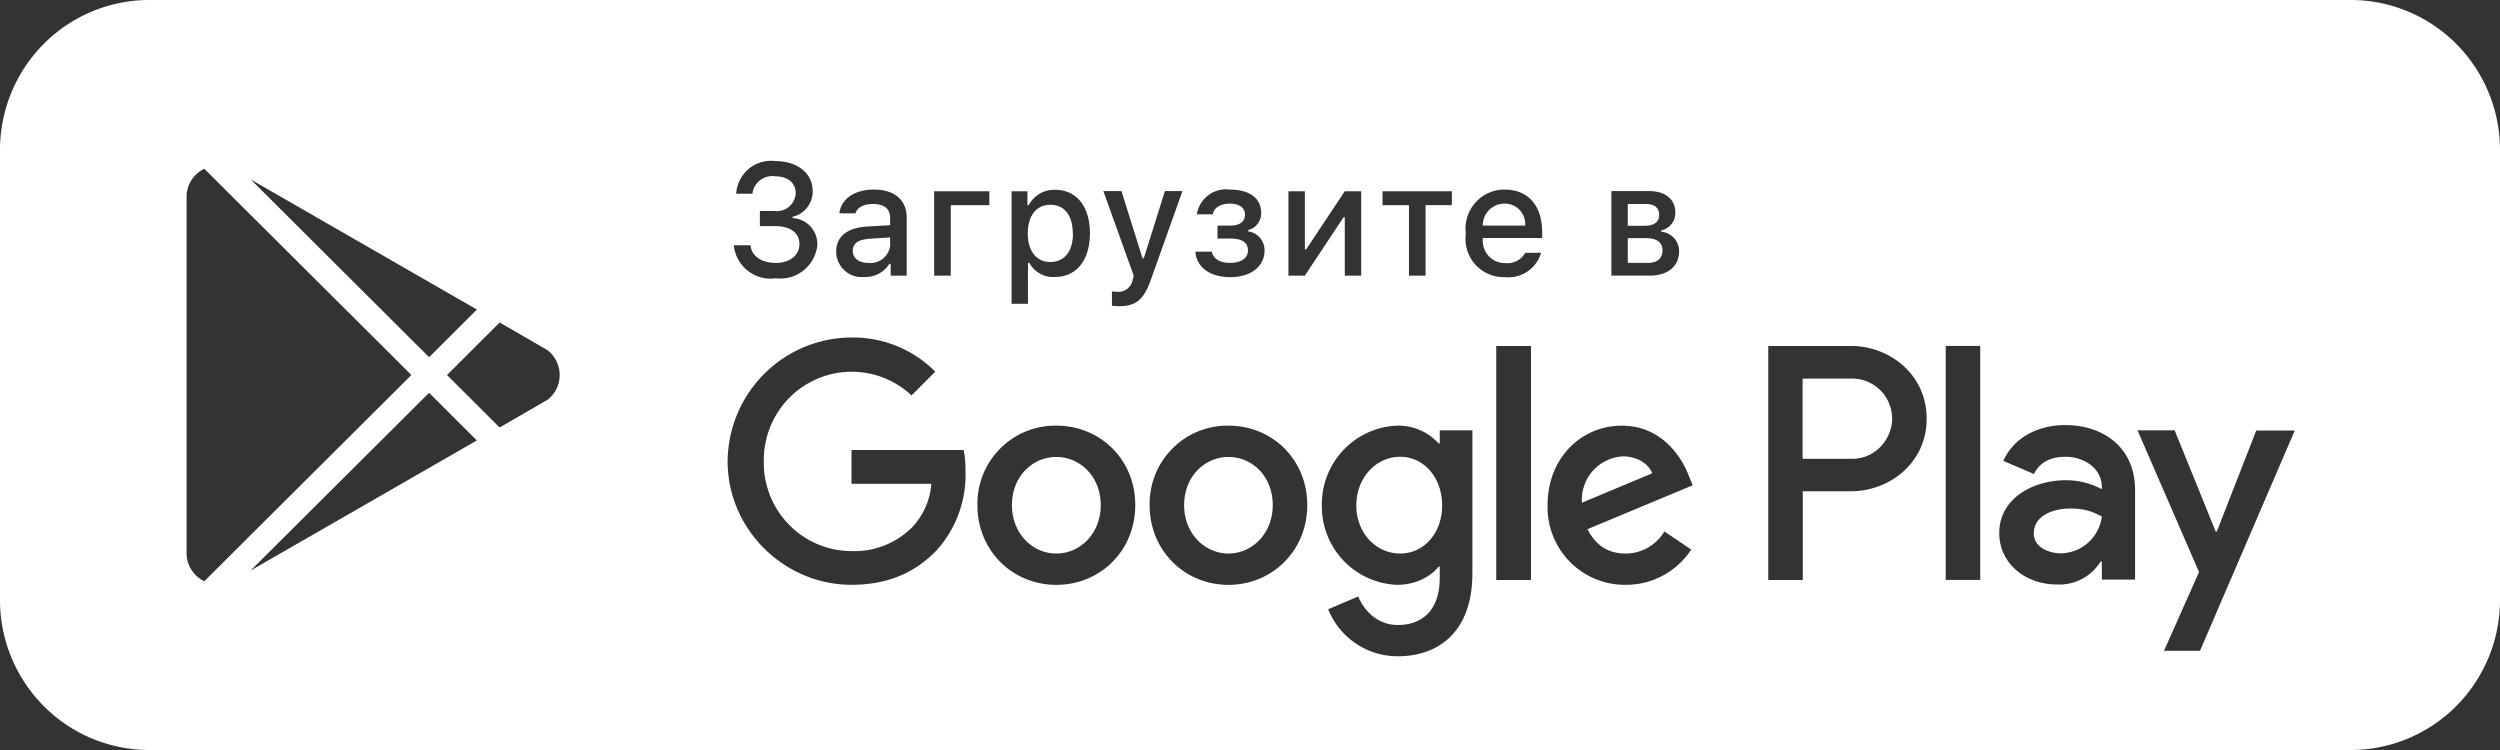 <svg width="90" height="27" fill="none" xmlns="http://www.w3.org/2000/svg"><rect width="100%" height="100%" fill="#333333" stroke="none"/><path fill-rule="evenodd" clip-rule="evenodd" d="M0 5.4a5.41 5.41 0 011.574-3.818A5.36 5.36 0 015.374 0h79.253a5.36 5.36 0 013.8 1.582A5.414 5.414 0 0190 5.4v16.2a5.414 5.414 0 01-1.574 3.818 5.36 5.36 0 01-3.8 1.582H5.374a5.36 5.36 0 01-3.8-1.582A5.414 5.414 0 010 21.6V5.4zm6.716 14.513c0 .445.262.83.638 1.012L14.81 13.5 7.354 6.075a1.124 1.124 0 00-.638 1.013v12.825zm10.451-4.057l-1.72-1.715-6.427 6.4 8.147-4.685zm2.539-3.254l-1.72-.992-1.893 1.89 1.894 1.89 1.726-.999a1.126 1.126 0 00.435-.896 1.132 1.132 0 00-.442-.893zM9.026 6.46l6.422 6.399 1.72-1.715L9.026 6.46zm61.02 14.418h1.242v-8.424h-1.242v8.424zm11.182-5.387l-1.423 3.645h-.04l-1.478-3.645H76.95l2.216 5.103-1.262 2.835H79.2l3.412-7.931h-1.384v-.007zM74.19 19.92c-.403 0-.974-.202-.974-.715 0-.648.705-.898 1.316-.898.544 0 .806.121 1.135.284a1.52 1.52 0 01-.491.942 1.507 1.507 0 01-.986.387zm.147-4.617c-.9 0-1.827.405-2.216 1.29l1.101.472c.236-.473.672-.621 1.142-.621.638 0 1.29.391 1.303 1.08v.088a2.722 2.722 0 00-1.296-.324c-1.189 0-2.398.661-2.398 1.896 0 1.128.974 1.857 2.069 1.857a1.74 1.74 0 001.578-.824h.047v.648h1.196v-3.226c0-1.499-1.102-2.336-2.526-2.336zm-7.677 1.215h-1.766v-2.889h1.766a1.438 1.438 0 011.345.888c.074.177.112.366.113.557 0 .648-.524 1.444-1.458 1.444zm-.026-4.063h-2.976v8.424h1.243v-3.193h1.733c1.376 0 2.726-1.012 2.726-2.612 0-1.607-1.35-2.62-2.726-2.62zm-16.227 7.472c-.86 0-1.579-.729-1.579-1.728 0-1.012.719-1.755 1.579-1.755.846 0 1.51.742 1.51 1.755 0 .999-.664 1.728-1.51 1.728zm1.424-3.962h-.04a1.955 1.955 0 00-1.492-.642 2.815 2.815 0 00-1.94.883 2.843 2.843 0 00-.773 1.993 2.836 2.836 0 00.779 1.982 2.808 2.808 0 001.934.873c.672 0 1.21-.303 1.491-.655h.04v.412c0 1.1-.577 1.688-1.51 1.688-.76 0-1.23-.554-1.425-1.026l-1.08.459a2.691 2.691 0 002.505 1.694c1.457 0 2.686-.87 2.686-2.983v-5.15h-1.175v.472zm2.041 4.914h1.243v-8.424h-1.25v8.424h.007zm3.077-2.781a1.575 1.575 0 01.39-1.145 1.558 1.558 0 011.087-.523c.497 0 .914.25 1.055.608l-2.532 1.06zm3.855-.952c-.235-.641-.954-1.822-2.418-1.822-1.458 0-2.673 1.16-2.673 2.861a2.806 2.806 0 00.797 2.034 2.778 2.778 0 002.01.835 2.803 2.803 0 002.364-1.269l-.967-.654a1.617 1.617 0 01-1.397.796c-.631 0-1.075-.297-1.37-.877l3.788-1.58-.134-.324zm-30.15-.945v1.215h2.874a2.558 2.558 0 01-.658 1.532 2.926 2.926 0 01-2.216.891 3.148 3.148 0 01-2.254-.955 3.181 3.181 0 01-.903-2.285A3.192 3.192 0 0128 14.842a3.167 3.167 0 011.382-1.188 3.149 3.149 0 013.434.582l.853-.857a4.17 4.17 0 00-3.015-1.229 4.462 4.462 0 00-3.14 1.307 4.506 4.506 0 00-1.32 3.148c0 2.45 2.035 4.448 4.46 4.448 1.31 0 2.297-.439 3.07-1.248.7-.779 1.07-1.8 1.034-2.849 0-.277-.02-.54-.068-.756h-4.036zm7.374 3.726c-.86 0-1.598-.722-1.598-1.741 0-1.033.739-1.735 1.598-1.735.853 0 1.599.702 1.599 1.735 0 1.019-.739 1.741-1.599 1.741zm0-4.603a2.79 2.79 0 00-2.023.826 2.817 2.817 0 00-.818 2.035c0 1.654 1.276 2.87 2.841 2.87 1.565 0 2.841-1.216 2.841-2.87 0-1.66-1.276-2.862-2.84-2.862zm6.2 4.603c-.86 0-1.599-.722-1.599-1.741 0-1.033.739-1.735 1.599-1.735s1.591.702 1.591 1.735c0 1.019-.738 1.741-1.598 1.741h.007zm0-4.603a2.79 2.79 0 00-2.024.826 2.815 2.815 0 00-.817 2.035c0 1.654 1.276 2.87 2.834 2.87 1.565 0 2.84-1.216 2.84-2.87 0-1.66-1.275-2.862-2.833-2.862zm-16.872-7.73v.547h.55c.558 0 .874.25.874.649 0 .391-.336.675-.853.675-.517 0-.873-.25-.907-.635h-.604a1.34 1.34 0 00.98 1.156 1.3 1.3 0 00.53.032 1.337 1.337 0 001.34-.688c.085-.157.14-.329.159-.507a.94.94 0 00-.248-.67.932.932 0 00-.646-.302v-.047a.933.933 0 00.726-.925c0-.641-.551-1.08-1.344-1.08a1.25 1.25 0 00-1.276.68 1.267 1.267 0 00-.134.495h.584a.719.719 0 01.524-.61.709.709 0 01.282-.018c.47 0 .752.236.752.607a.677.677 0 01-.478.618.669.669 0 01-.274.024h-.537zm2.747 1.466a.92.92 0 00.63.87c.122.04.25.054.377.04a1.01 1.01 0 00.907-.472h.047v.425h.578v-2.08c0-.64-.43-1.019-1.189-1.019-.685 0-1.175.338-1.236.857h.578c.067-.216.302-.337.631-.337.41 0 .618.175.618.5v.263l-.82.047c-.718.04-1.121.358-1.121.905zm1.948-.257a.716.716 0 01-.786.662c-.33 0-.564-.156-.564-.433 0-.27.188-.405.604-.438l.739-.047v.256h.007zm2.176-1.417h1.39v-.5H33.63v3.037h.598V7.384zm5.01 1.012c0-.965-.483-1.566-1.256-1.566a1.044 1.044 0 00-.947.553h-.047v-.499h-.57v4.05h.59V9.463h.047c.188.338.551.54.934.507.766 0 1.25-.608 1.25-1.573zm-.61 0c0 .648-.303 1.033-.814 1.033-.503 0-.812-.392-.812-1.026 0-.641.309-1.033.812-1.033.51 0 .806.385.806 1.026h.007zm1.41 2.612l.241.014c.618 0 .907-.236 1.162-.979l1.129-3.166h-.632l-.759 2.417h-.047l-.759-2.417h-.651l1.095 3.051-.04.149a.52.52 0 01-.551.425 1.41 1.41 0 01-.195-.014v.52h.007zm2.995-1.95c.054.614.591.918 1.256.918.739 0 1.236-.385 1.236-.959a.684.684 0 00-.591-.689v-.047a.625.625 0 00.47-.62c0-.514-.403-.838-1.128-.838a1.057 1.057 0 00-.775.202 1.07 1.07 0 00-.414.69h.577c.034-.244.283-.386.612-.386.369 0 .544.17.544.392 0 .256-.182.398-.538.398h-.45v.466h.45c.424 0 .645.135.645.432 0 .27-.242.445-.645.445-.349 0-.597-.134-.658-.404h-.59zm3.352.864h.59l1.398-2.107h.04v2.106h.591V6.885h-.591l-1.39 2.092h-.047V6.885h-.591v3.037zm5.883-2.538v-.5H49.77v.5h.953v2.537h.598V7.384h.954-.007zm3.21 1.714h-.57a.727.727 0 01-.719.371.796.796 0 01-.767-.545.805.805 0 01-.039-.332v-.027h2.136v-.21c0-.958-.51-1.532-1.35-1.532a1.391 1.391 0 00-1.058.474 1.406 1.406 0 00-.34 1.113 1.384 1.384 0 00.338 1.108 1.37 1.37 0 001.06.457 1.225 1.225 0 001.31-.877zm-2.095-.979a.78.78 0 01.478-.731.77.77 0 01.301-.059.729.729 0 01.705.489.732.732 0 01.04.301h-1.524zm4.628-1.235v3.037h1.377c.664 0 1.06-.344 1.06-.877a.697.697 0 00-.644-.702v-.047a.651.651 0 00.51-.641c0-.473-.349-.777-.94-.777H58.01v.007zm.59.459h.659c.316 0 .47.148.47.391 0 .257-.175.392-.537.392H58.6v-.783zm0 1.228h.632c.403 0 .618.136.618.446 0 .284-.188.445-.537.445H58.6v-.89z" fill="#fff"/></svg>